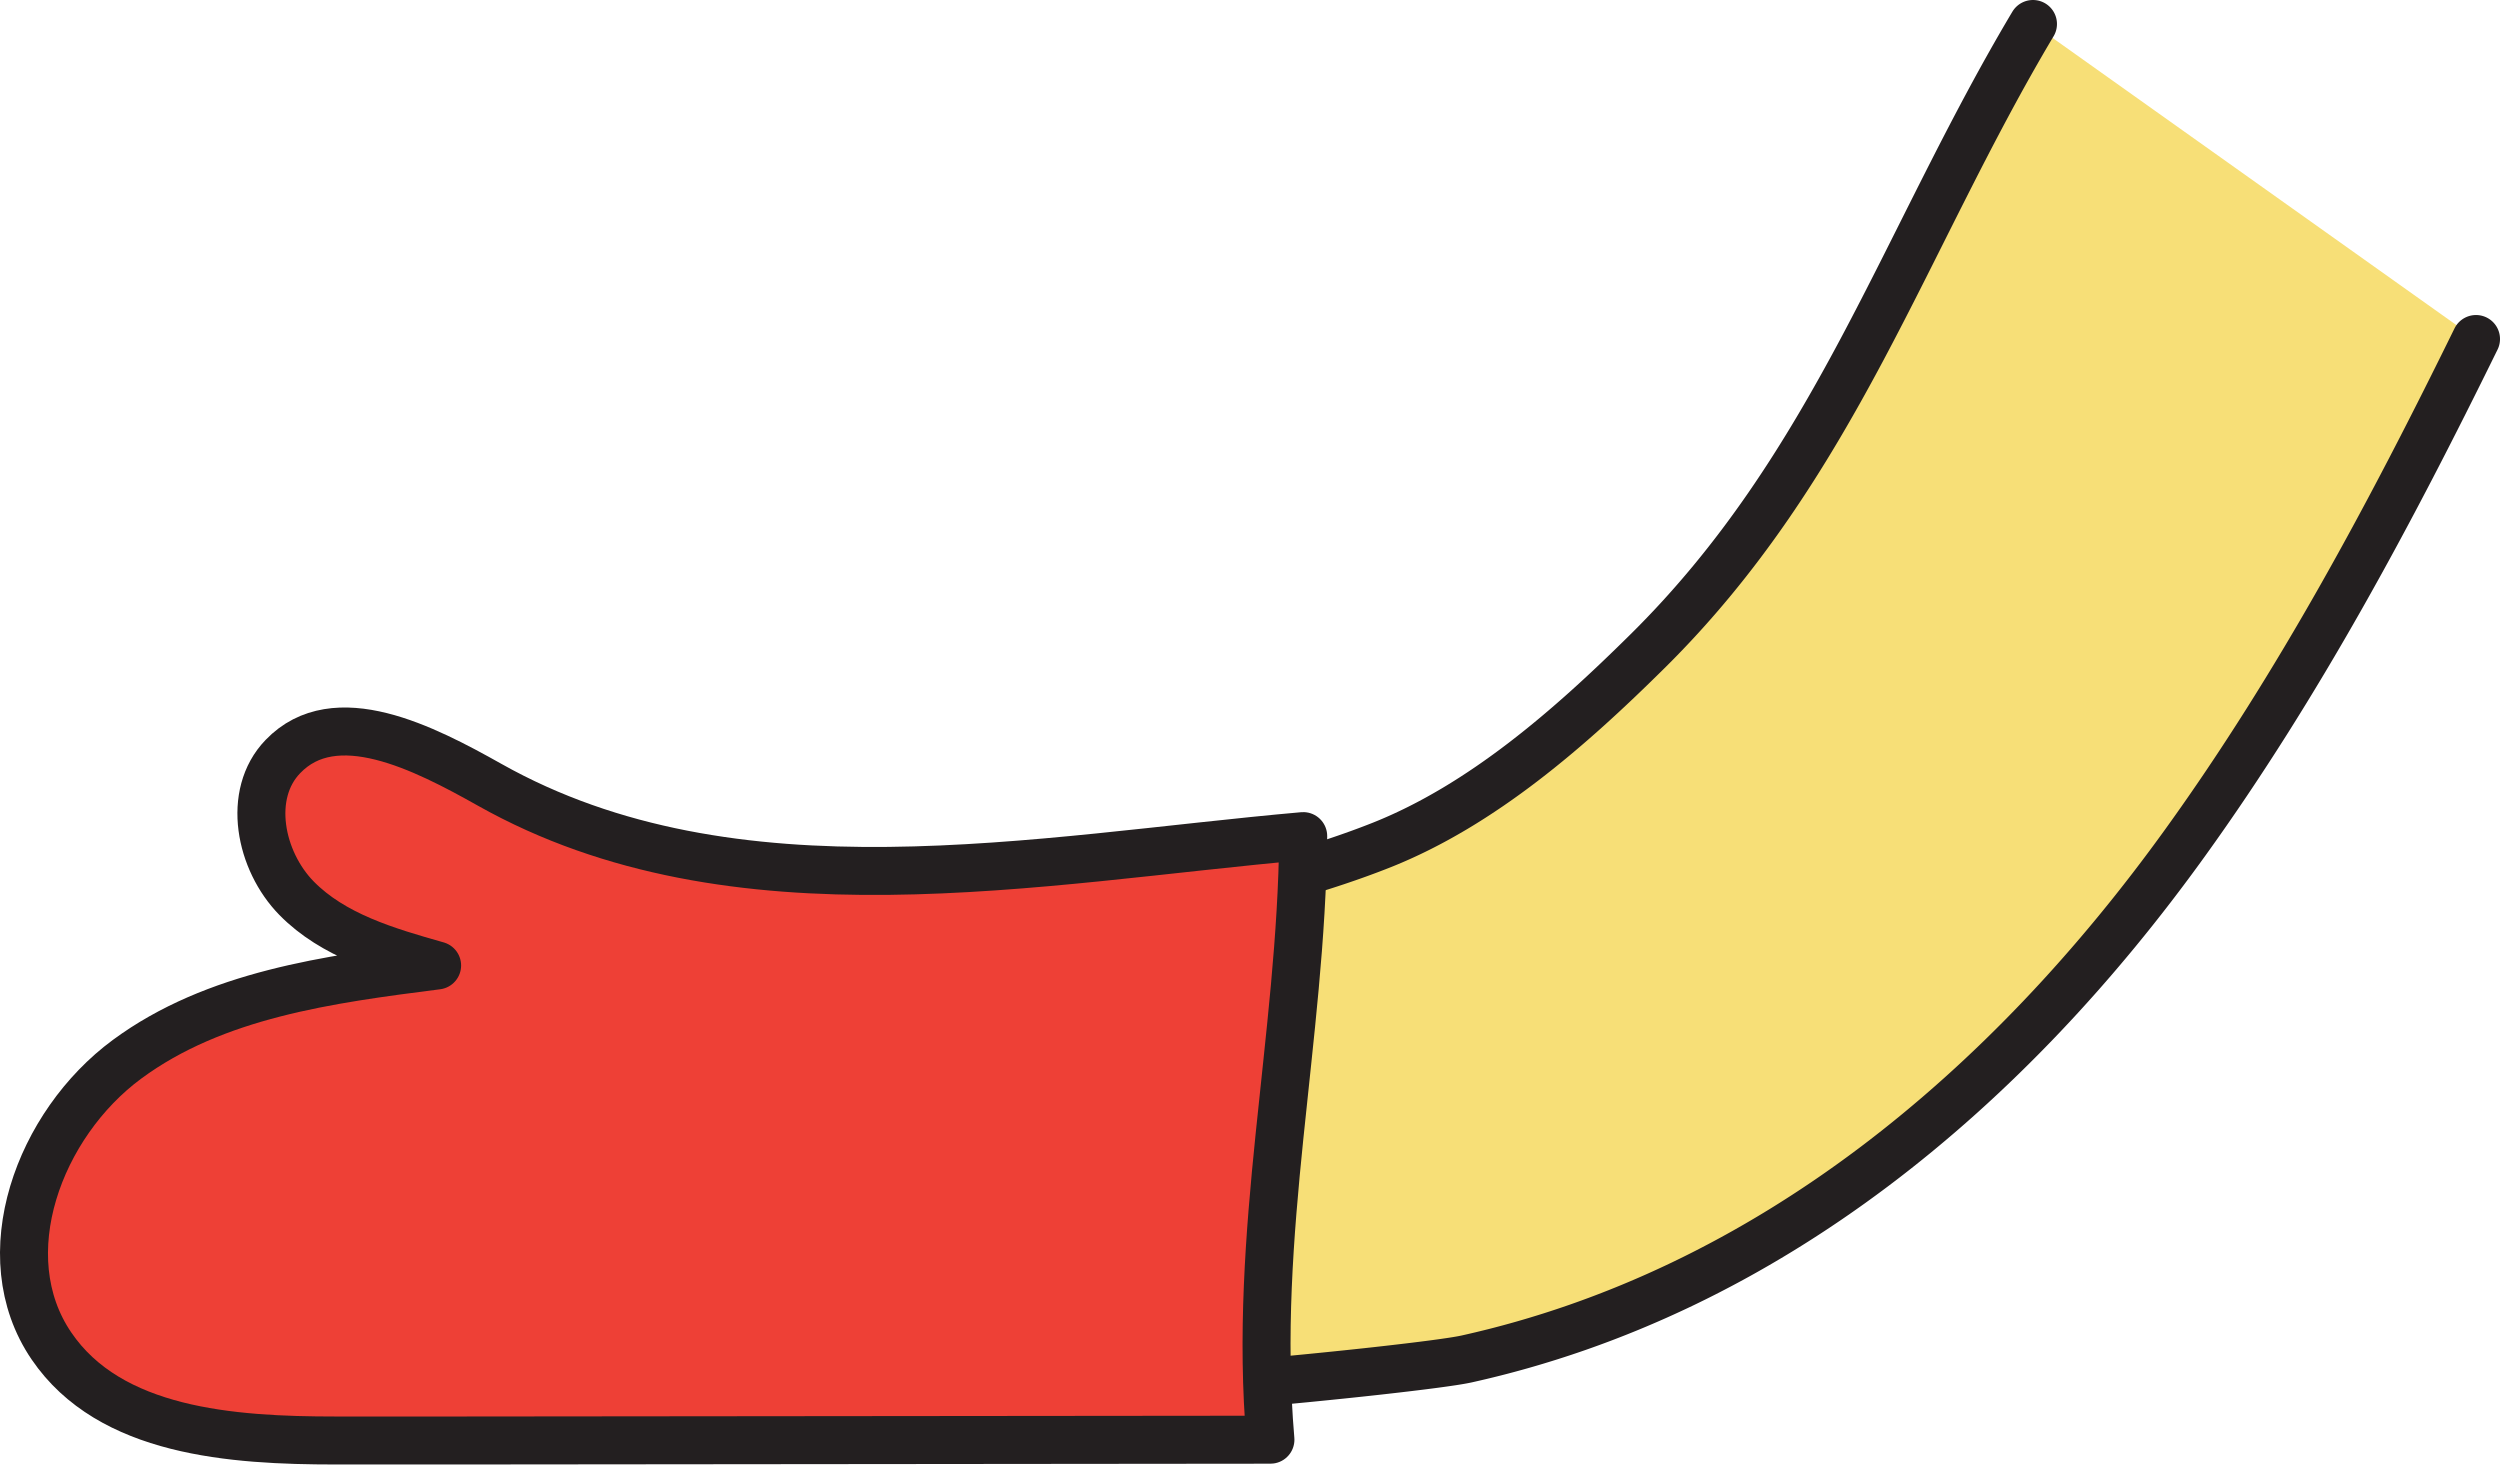<svg id="Layer_1" data-name="Layer 1" xmlns="http://www.w3.org/2000/svg" viewBox="0 0 312.67 183.18"><defs><style>.cls-1{fill:#f7df77;}.cls-1,.cls-2{stroke:#231f20;stroke-linecap:round;stroke-linejoin:round;stroke-width:6px;}.cls-2{fill:#ee4036;}</style></defs><title>3b_Figure 2_Arm 1</title><path class="cls-1" d="M309.67,42.4C299,64.14,287.51,85.65,273.33,105.34c-22,30.59-52,56.19-89.89,64.62-5.84,1.31-55.66,6.23-55.66,4a253.09,253.09,0,0,1-2.51-55.21c15.61-4.79,32.42-7.06,47.59-13.09,12.52-5,23.5-14.62,33.1-24.12C229.44,58.38,238.07,30.17,254.26,3"/><path class="cls-2" d="M57.4,180.16l-15.43,0c-13,0-28.22-1.06-35.54-11.83-7.69-11.3-1.54-27.74,9.46-35.85s25.22-10,38.78-11.73c-6.32-1.79-13-3.74-17.58-8.41s-6.27-13-1.71-17.72c6.53-6.8,17.64-1.09,25.86,3.53,30.63,17.23,68.51,9.35,101.75,6.42-.23,25.33-6.32,49.67-4.1,75.49Z"/></svg>